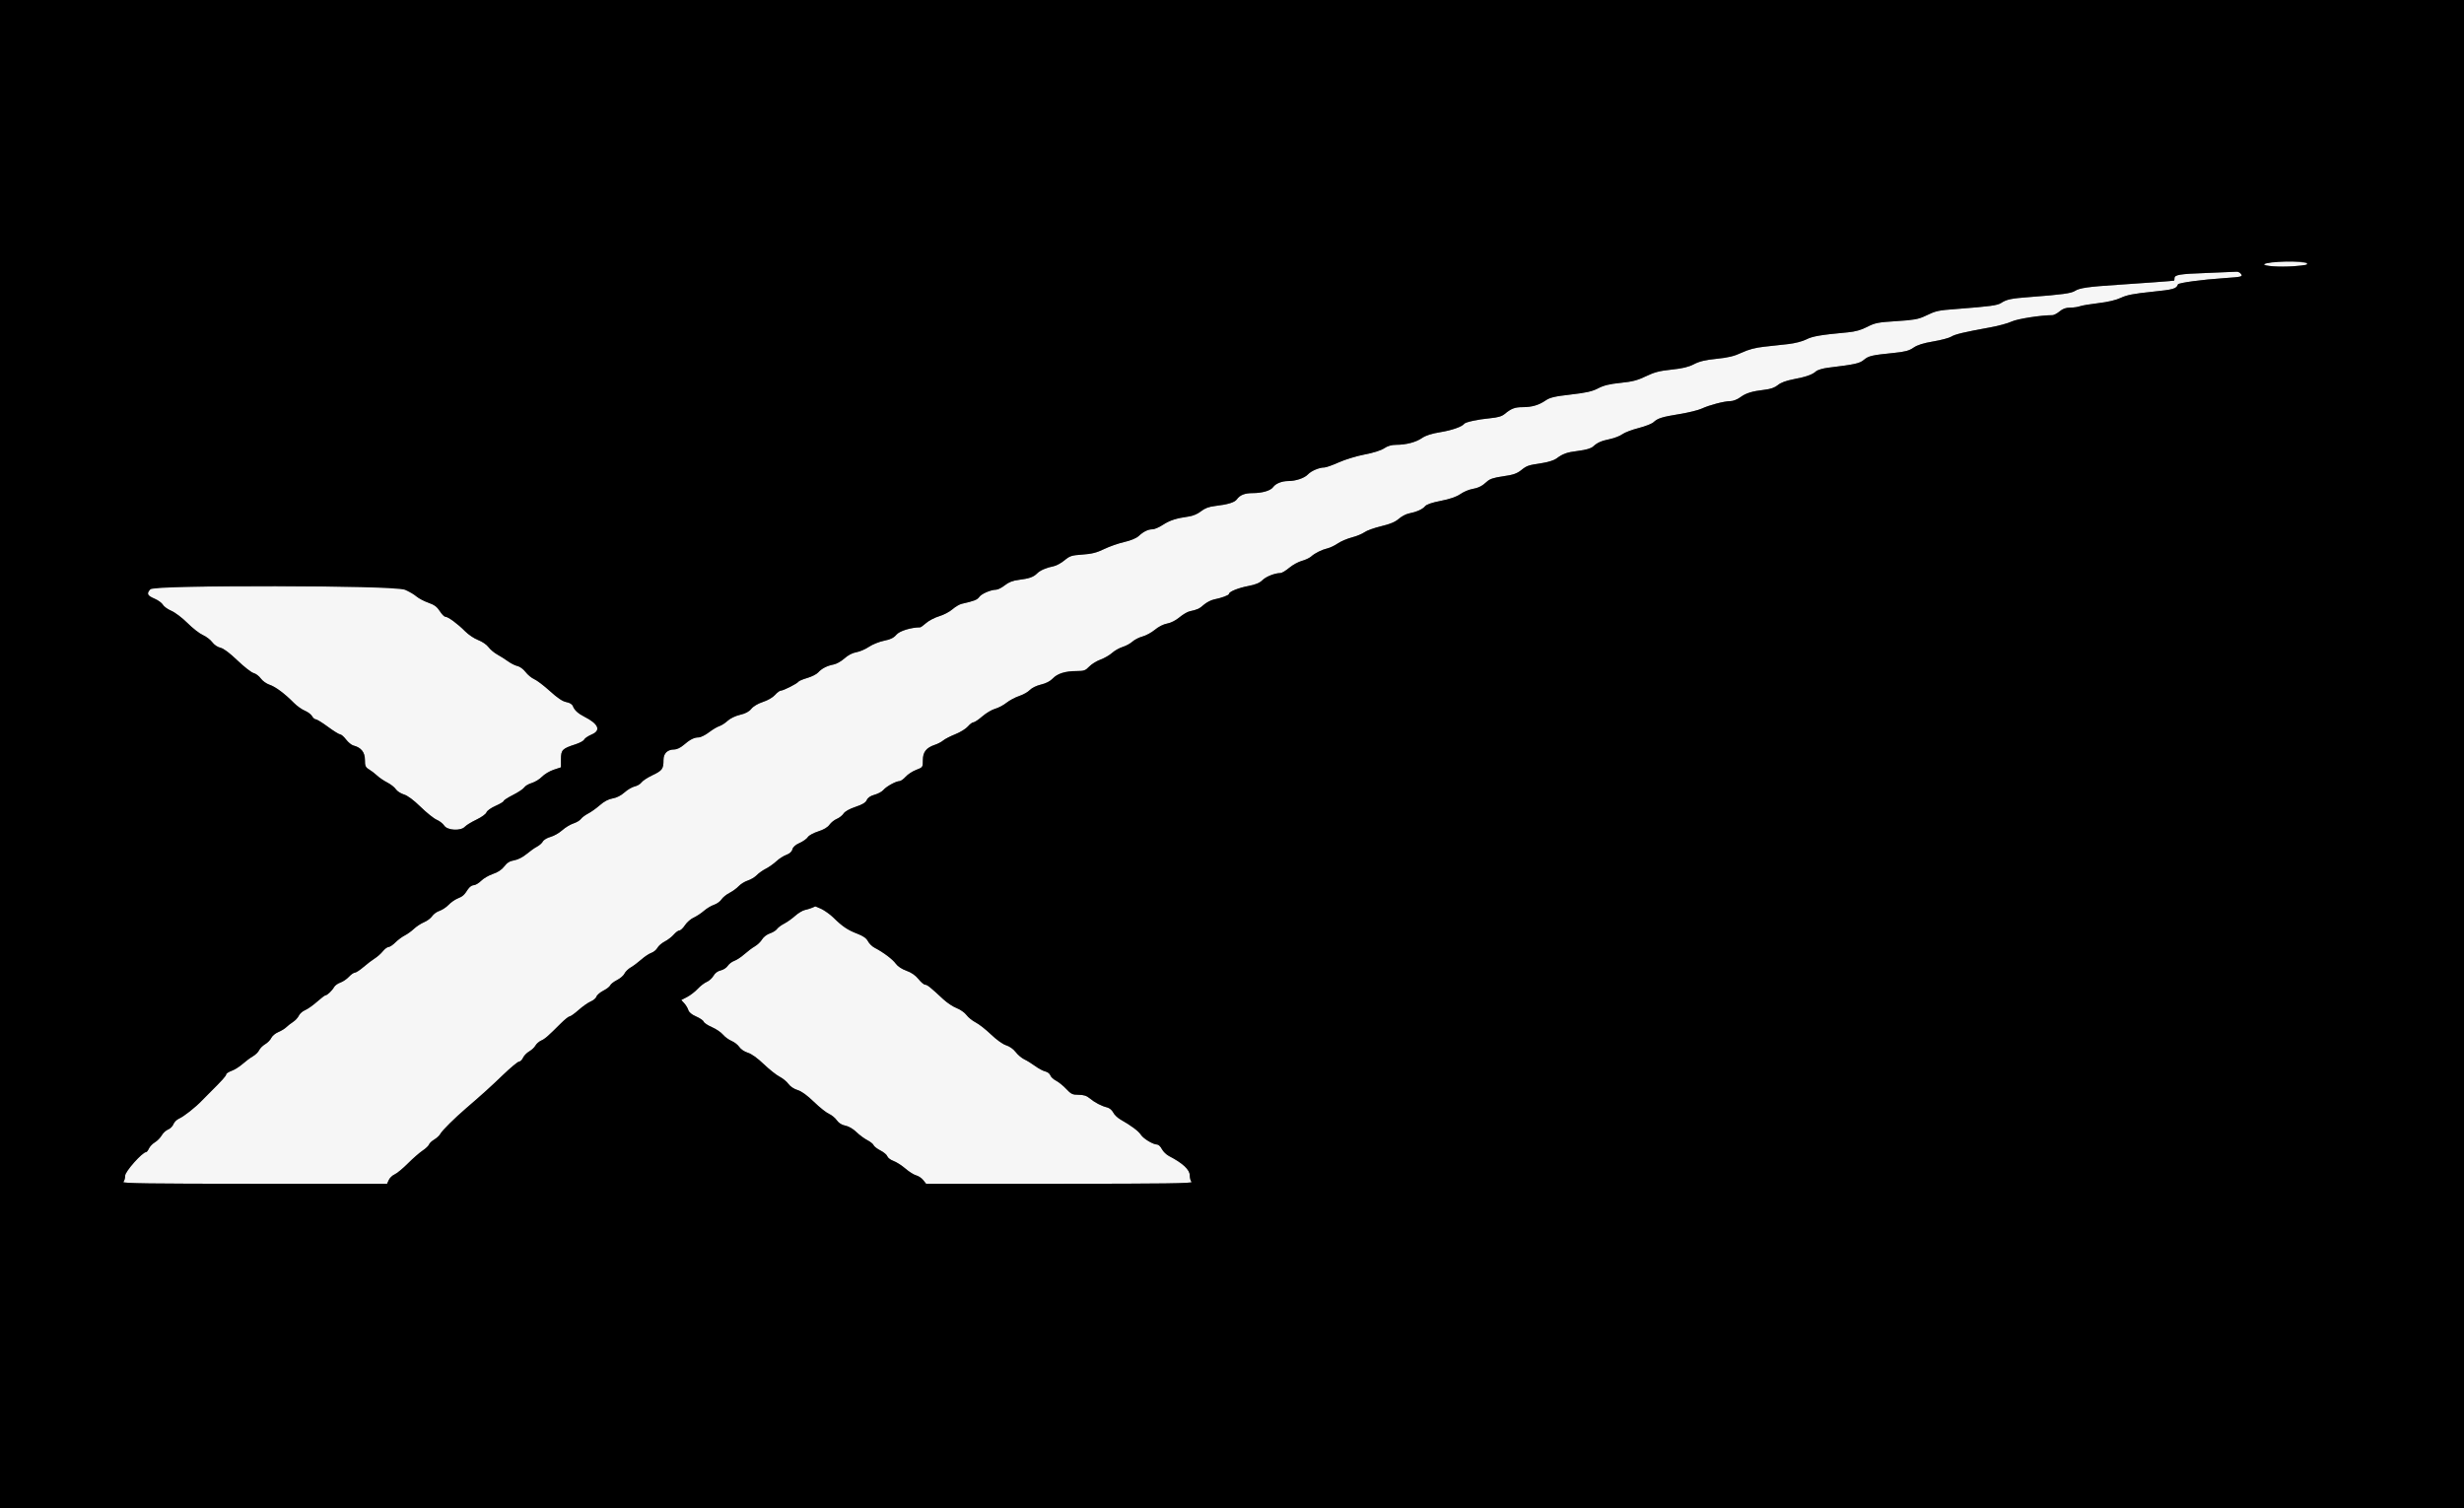 <svg id="svg" version="1.1" xmlns="http://www.w3.org/2000/svg" xmlns:xlink="http://www.w3.org/1999/xlink" width="400" height="244.776" viewBox="0, 0, 400,244.776"><rect x="0" y="0" width="400" height="244.776" fill="#808080" stroke="none"/><g id="svgg"><path id="path0" d="M368.860 42.560 C 367.214 42.813,367.193 43.018,368.794 43.218 C 370.091 43.380,374.282 43.180,374.518 42.945 C 374.927 42.535,370.834 42.257,368.860 42.560 M358.262 44.310 C 353.746 44.473,352.999 44.598,352.999 45.191 C 352.999 45.379,352.971 45.544,352.938 45.558 C 352.833 45.600,347.670 45.982,343.819 46.231 C 339.036 46.541,337.584 46.747,336.857 47.220 C 336.244 47.618,334.731 47.825,329.621 48.210 C 326.451 48.449,325.784 48.586,324.858 49.183 C 324.242 49.581,323.080 49.739,317.748 50.148 C 314.477 50.399,314.370 50.423,312.455 51.330 C 311.424 51.818,310.608 51.961,307.863 52.131 C 304.868 52.318,304.381 52.413,303.119 53.063 C 302.149 53.563,301.183 53.836,300.000 53.946 C 295.522 54.363,294.248 54.580,293.235 55.098 C 292.625 55.410,291.378 55.733,290.330 55.851 C 289.321 55.964,287.558 56.158,286.414 56.282 C 284.963 56.439,283.851 56.732,282.742 57.251 C 281.530 57.818,280.561 58.055,278.676 58.245 C 276.849 58.429,275.885 58.659,274.992 59.122 C 274.110 59.580,273.124 59.817,271.347 60.001 C 269.411 60.202,268.559 60.423,267.197 61.081 C 265.833 61.740,264.991 61.959,263.073 62.153 C 261.287 62.334,260.345 62.563,259.437 63.038 C 258.480 63.538,257.506 63.759,254.993 64.047 C 252.354 64.349,251.617 64.523,250.897 65.016 C 249.791 65.773,248.677 66.095,247.170 66.095 C 245.921 66.095,245.324 66.322,244.273 67.196 C 243.799 67.590,243.150 67.778,241.853 67.899 C 239.944 68.076,237.897 68.517,237.699 68.794 C 237.360 69.267,235.698 69.851,233.829 70.154 C 232.425 70.381,231.456 70.689,230.865 71.096 C 229.864 71.786,228.297 72.201,226.656 72.209 C 225.892 72.213,225.259 72.397,224.698 72.776 C 224.191 73.118,222.963 73.507,221.542 73.776 C 220.263 74.018,218.377 74.592,217.350 75.051 C 216.323 75.511,215.265 75.887,215.000 75.887 C 214.172 75.887,212.875 76.433,212.331 77.009 C 211.762 77.613,210.358 78.087,209.135 78.089 C 208.096 78.091,207.081 78.497,206.679 79.072 C 206.275 79.648,204.917 80.046,203.350 80.048 C 202.074 80.049,201.282 80.362,200.787 81.060 C 200.433 81.558,199.331 81.894,197.244 82.142 C 196.234 82.262,195.587 82.506,194.961 83.003 C 194.419 83.433,193.654 83.756,192.944 83.853 C 190.960 84.126,189.874 84.478,188.759 85.212 C 188.163 85.604,187.412 85.924,187.090 85.924 C 186.376 85.924,185.635 86.288,184.823 87.038 C 184.455 87.378,183.526 87.759,182.497 87.992 C 181.554 88.206,180.087 88.720,179.235 89.135 C 178.045 89.715,177.233 89.921,175.726 90.024 C 173.968 90.145,173.667 90.241,172.807 90.959 C 172.280 91.400,171.490 91.831,171.053 91.917 C 169.851 92.155,168.860 92.584,168.361 93.084 C 167.766 93.679,167.082 93.920,165.404 94.130 C 164.413 94.254,163.754 94.508,163.122 95.010 C 162.634 95.398,162.001 95.721,161.717 95.727 C 160.823 95.745,159.331 96.388,158.964 96.912 C 158.644 97.369,158.134 97.568,156.124 98.021 C 155.757 98.103,155.078 98.503,154.615 98.909 C 154.153 99.315,153.188 99.821,152.470 100.034 C 151.752 100.247,150.803 100.740,150.360 101.129 C 149.917 101.518,149.476 101.837,149.379 101.838 C 147.871 101.854,146.029 102.425,145.515 103.036 C 145.085 103.547,144.562 103.802,143.519 104.011 C 142.741 104.166,141.634 104.613,141.058 105.003 C 140.483 105.393,139.561 105.788,139.010 105.881 C 138.381 105.987,137.668 106.359,137.090 106.880 C 136.585 107.337,135.799 107.782,135.344 107.868 C 134.266 108.074,133.405 108.514,132.820 109.161 C 132.561 109.447,131.765 109.851,131.051 110.058 C 130.336 110.266,129.687 110.541,129.608 110.669 C 129.419 110.974,127.160 112.118,126.746 112.118 C 126.569 112.118,126.150 112.431,125.814 112.814 C 125.460 113.217,124.639 113.693,123.862 113.946 C 123.054 114.209,122.303 114.651,121.972 115.061 C 121.595 115.527,121.020 115.834,120.136 116.039 C 119.385 116.213,118.544 116.620,118.115 117.016 C 117.711 117.389,117.105 117.777,116.769 117.879 C 116.432 117.981,115.673 118.434,115.081 118.885 C 114.489 119.337,113.739 119.706,113.413 119.706 C 112.681 119.706,111.991 120.059,110.946 120.966 C 110.482 121.369,109.858 121.665,109.471 121.665 C 108.356 121.665,107.711 122.290,107.711 123.372 C 107.711 124.814,107.511 125.091,105.934 125.837 C 105.132 126.216,104.323 126.746,104.135 127.014 C 103.947 127.282,103.451 127.576,103.032 127.668 C 102.613 127.760,101.870 128.196,101.380 128.637 C 100.819 129.141,100.109 129.502,99.462 129.610 C 98.784 129.723,98.075 130.097,97.381 130.706 C 96.802 131.214,95.942 131.827,95.471 132.069 C 95.000 132.311,94.476 132.704,94.308 132.943 C 94.139 133.182,93.588 133.512,93.084 133.675 C 92.579 133.839,91.760 134.338,91.262 134.783 C 90.765 135.228,89.913 135.712,89.369 135.858 C 88.825 136.005,88.265 136.340,88.124 136.603 C 87.983 136.866,87.559 137.241,87.182 137.437 C 86.805 137.632,86.038 138.174,85.479 138.641 C 84.872 139.148,84.064 139.558,83.475 139.658 C 82.752 139.780,82.320 140.044,81.862 140.645 C 81.449 141.187,80.824 141.603,80.029 141.867 C 79.365 142.088,78.501 142.589,78.108 142.982 C 77.715 143.375,77.168 143.696,76.891 143.696 C 76.610 143.696,76.198 143.994,75.957 144.370 C 75.350 145.319,75.132 145.512,74.264 145.867 C 73.842 146.039,73.190 146.500,72.816 146.891 C 72.441 147.282,71.776 147.720,71.338 147.865 C 70.900 148.009,70.366 148.397,70.150 148.726 C 69.934 149.055,69.347 149.496,68.845 149.705 C 68.342 149.915,67.601 150.399,67.197 150.781 C 66.793 151.163,66.116 151.650,65.693 151.863 C 65.270 152.076,64.590 152.584,64.182 152.992 C 63.774 153.399,63.275 153.733,63.072 153.733 C 62.870 153.733,62.448 154.049,62.135 154.435 C 61.823 154.821,61.236 155.341,60.832 155.589 C 60.428 155.838,59.614 156.458,59.023 156.968 C 58.432 157.478,57.793 157.895,57.604 157.895 C 57.414 157.895,56.980 158.198,56.639 158.568 C 56.297 158.938,55.676 159.359,55.259 159.502 C 54.842 159.646,54.383 159.975,54.239 160.233 C 53.925 160.799,53.123 161.567,52.847 161.567 C 52.738 161.567,52.115 162.040,51.463 162.619 C 50.811 163.198,49.941 163.811,49.528 163.982 C 49.116 164.153,48.659 164.555,48.513 164.875 C 48.367 165.195,47.941 165.656,47.567 165.899 C 47.193 166.142,46.695 166.531,46.460 166.763 C 46.225 166.996,45.645 167.348,45.171 167.546 C 44.697 167.744,44.190 168.169,44.043 168.490 C 43.897 168.812,43.449 169.268,43.048 169.505 C 42.647 169.742,42.206 170.183,42.069 170.485 C 41.931 170.786,41.470 171.234,41.044 171.481 C 40.618 171.727,39.869 172.284,39.379 172.719 C 38.890 173.154,38.091 173.654,37.605 173.830 C 37.118 174.006,36.720 174.265,36.721 174.407 C 36.722 174.645,36.024 175.420,33.991 177.436 C 33.540 177.883,33.005 178.423,32.803 178.636 C 31.750 179.744,29.840 181.251,29.065 181.586 C 28.692 181.747,28.281 182.158,28.151 182.498 C 28.022 182.839,27.634 183.225,27.289 183.356 C 26.945 183.487,26.478 183.916,26.252 184.310 C 26.026 184.703,25.528 185.210,25.145 185.437 C 24.762 185.663,24.327 186.113,24.180 186.437 C 24.032 186.761,23.827 187.026,23.724 187.026 C 23.117 187.026,20.318 190.168,20.318 190.849 C 20.318 191.251,20.186 191.711,20.024 191.873 C 19.796 192.101,24.520 192.166,41.283 192.166 L 62.835 192.166 63.115 191.551 C 63.269 191.212,63.700 190.801,64.072 190.638 C 64.445 190.474,65.410 189.677,66.218 188.866 C 67.026 188.056,68.100 187.118,68.605 186.781 C 69.110 186.444,69.578 186.000,69.645 185.793 C 69.712 185.587,70.097 185.223,70.500 184.985 C 70.903 184.747,71.360 184.314,71.516 184.022 C 71.788 183.514,73.833 181.488,75.643 179.932 C 78.304 177.645,79.663 176.417,81.668 174.486 C 82.896 173.305,84.062 172.338,84.261 172.338 C 84.459 172.338,84.749 172.057,84.906 171.714 C 85.062 171.372,85.516 170.904,85.915 170.675 C 86.314 170.446,86.767 170.022,86.921 169.734 C 87.076 169.446,87.493 169.078,87.848 168.918 C 88.489 168.628,88.931 168.243,91.075 166.103 C 91.686 165.493,92.316 164.994,92.474 164.994 C 92.633 164.994,93.295 164.520,93.947 163.942 C 94.599 163.363,95.480 162.745,95.905 162.569 C 96.331 162.393,96.746 162.038,96.827 161.781 C 96.909 161.524,97.414 161.090,97.949 160.817 C 98.484 160.544,98.986 160.156,99.063 159.954 C 99.140 159.752,99.635 159.367,100.162 159.098 C 100.690 158.829,101.236 158.356,101.377 158.048 C 101.518 157.739,101.982 157.285,102.408 157.038 C 102.834 156.792,103.606 156.214,104.124 155.753 C 104.643 155.292,105.370 154.809,105.742 154.680 C 106.113 154.550,106.556 154.184,106.726 153.867 C 106.896 153.549,107.431 153.086,107.914 152.838 C 108.398 152.590,109.055 152.084,109.376 151.714 C 109.696 151.343,110.112 151.040,110.301 151.040 C 110.490 151.040,110.893 150.660,111.197 150.194 C 111.501 149.729,112.136 149.173,112.607 148.960 C 113.078 148.747,113.830 148.252,114.278 147.861 C 114.726 147.470,115.460 147.028,115.910 146.879 C 116.360 146.731,116.904 146.341,117.119 146.013 C 117.334 145.685,117.922 145.205,118.425 144.947 C 118.928 144.690,119.603 144.196,119.926 143.850 C 120.249 143.504,120.910 143.095,121.395 142.941 C 121.880 142.787,122.529 142.398,122.837 142.077 C 123.146 141.756,123.814 141.281,124.322 141.022 C 124.830 140.762,125.603 140.216,126.040 139.808 C 126.477 139.400,127.206 138.932,127.661 138.768 C 128.194 138.575,128.540 138.260,128.635 137.882 C 128.732 137.497,129.135 137.139,129.813 136.837 C 130.380 136.584,130.979 136.158,131.143 135.890 C 131.308 135.622,132.060 135.208,132.815 134.970 C 133.702 134.690,134.353 134.307,134.652 133.886 C 134.907 133.528,135.444 133.099,135.845 132.933 C 136.245 132.767,136.740 132.377,136.943 132.067 C 137.172 131.717,137.908 131.305,138.878 130.982 C 140.006 130.606,140.518 130.296,140.712 129.870 C 140.891 129.477,141.319 129.187,141.986 129.008 C 142.538 128.859,143.176 128.514,143.404 128.241 C 143.879 127.673,145.454 126.805,146.010 126.805 C 146.217 126.805,146.669 126.487,147.016 126.098 C 147.362 125.709,148.134 125.204,148.731 124.976 C 149.804 124.566,149.816 124.549,149.816 123.401 C 149.816 122.073,150.364 121.378,151.785 120.901 C 152.251 120.745,152.852 120.429,153.121 120.198 C 153.390 119.967,154.272 119.514,155.080 119.191 C 155.887 118.869,156.806 118.302,157.121 117.931 C 157.436 117.561,157.842 117.258,158.024 117.258 C 158.206 117.258,158.860 116.821,159.477 116.287 C 160.094 115.753,161.022 115.202,161.540 115.062 C 162.057 114.923,162.887 114.485,163.385 114.090 C 163.883 113.694,164.818 113.195,165.464 112.981 C 166.109 112.767,166.885 112.328,167.187 112.005 C 167.502 111.671,168.277 111.294,168.997 111.126 C 169.798 110.940,170.491 110.583,170.898 110.149 C 171.658 109.338,172.940 108.938,174.787 108.936 C 175.957 108.935,176.222 108.841,176.809 108.220 C 177.180 107.827,178.006 107.313,178.644 107.079 C 179.282 106.844,180.135 106.353,180.539 105.987 C 180.942 105.621,181.714 105.185,182.252 105.018 C 182.791 104.851,183.507 104.462,183.843 104.153 C 184.180 103.845,184.916 103.470,185.478 103.321 C 186.041 103.172,186.948 102.677,187.495 102.221 C 188.080 101.731,188.893 101.322,189.474 101.224 C 190.057 101.125,190.868 100.716,191.460 100.221 C 192.011 99.761,192.753 99.320,193.110 99.241 C 194.428 98.949,194.663 98.841,195.426 98.174 C 195.855 97.799,196.591 97.414,197.062 97.318 C 198.333 97.061,199.510 96.623,199.510 96.408 C 199.510 96.052,201.014 95.440,202.662 95.126 C 203.827 94.904,204.493 94.628,204.938 94.183 C 205.529 93.592,206.958 93.028,207.872 93.025 C 208.094 93.024,208.736 92.640,209.297 92.171 C 209.858 91.703,210.777 91.197,211.339 91.048 C 211.902 90.898,212.583 90.579,212.852 90.337 C 213.470 89.783,214.595 89.226,215.545 89.003 C 215.949 88.908,216.682 88.555,217.174 88.217 C 217.666 87.880,218.699 87.439,219.469 87.238 C 220.240 87.036,221.162 86.656,221.518 86.393 C 221.874 86.130,223.087 85.694,224.213 85.425 C 225.659 85.080,226.498 84.729,227.066 84.230 C 227.508 83.841,228.237 83.451,228.684 83.362 C 229.959 83.110,230.934 82.676,231.337 82.184 C 231.581 81.885,232.456 81.585,233.907 81.302 C 235.361 81.018,236.428 80.651,237.050 80.222 C 237.569 79.865,238.395 79.500,238.886 79.411 C 240.005 79.209,240.590 78.922,241.383 78.184 C 241.857 77.743,242.497 77.534,244.032 77.316 C 245.627 77.091,246.244 76.882,246.937 76.331 C 247.888 75.575,248.040 75.524,250.423 75.160 C 251.296 75.026,252.287 74.713,252.626 74.463 C 253.759 73.629,254.319 73.431,256.220 73.190 C 257.460 73.033,258.281 72.793,258.613 72.491 C 259.335 71.835,259.922 71.577,261.392 71.266 C 262.104 71.116,262.993 70.766,263.368 70.489 C 263.743 70.211,264.923 69.762,265.991 69.490 C 267.058 69.218,268.152 68.791,268.421 68.541 C 269.119 67.893,269.802 67.680,272.705 67.207 C 274.119 66.976,275.716 66.582,276.255 66.330 C 277.496 65.749,279.923 65.116,280.910 65.116 C 281.335 65.116,282.034 64.846,282.504 64.499 C 283.438 63.810,284.389 63.516,286.492 63.266 C 287.463 63.151,288.141 62.909,288.619 62.507 C 289.075 62.123,289.950 61.796,291.118 61.572 C 293.228 61.169,294.202 60.826,294.811 60.276 C 295.054 60.056,295.935 59.793,296.770 59.692 C 301.138 59.164,301.884 58.999,302.583 58.411 C 303.341 57.773,303.895 57.646,307.436 57.291 C 309.257 57.109,309.918 56.932,310.630 56.439 C 311.260 56.003,312.221 55.699,313.843 55.426 C 315.115 55.211,316.427 54.863,316.757 54.653 C 317.364 54.265,318.911 53.897,323.133 53.136 C 324.412 52.905,325.955 52.484,326.561 52.200 C 327.503 51.758,331.302 51.163,333.177 51.163 C 333.422 51.163,333.949 50.887,334.349 50.551 C 334.863 50.119,335.368 49.939,336.066 49.939 C 336.610 49.939,337.320 49.838,337.643 49.715 C 337.967 49.592,339.323 49.364,340.658 49.207 C 342.215 49.025,343.523 48.714,344.308 48.340 C 345.251 47.891,346.403 47.668,349.318 47.370 C 352.865 47.006,353.308 46.881,353.558 46.168 C 353.651 45.905,357.489 45.385,361.077 45.149 C 362.491 45.056,363.735 44.929,363.843 44.867 C 364.152 44.689,363.508 44.059,363.067 44.108 C 362.848 44.132,360.685 44.223,358.262 44.310 M24.395 95.674 C 23.765 96.370,23.903 96.675,25.075 97.177 C 25.671 97.433,26.285 97.877,26.438 98.164 C 26.592 98.451,27.214 98.899,27.821 99.159 C 28.428 99.419,29.604 100.311,30.434 101.141 C 31.264 101.972,32.387 102.847,32.929 103.087 C 33.472 103.327,34.157 103.850,34.452 104.249 C 34.763 104.670,35.323 105.049,35.782 105.150 C 36.297 105.263,37.264 105.984,38.544 107.210 C 39.628 108.248,40.810 109.171,41.171 109.261 C 41.532 109.352,42.057 109.748,42.338 110.142 C 42.618 110.536,43.259 110.993,43.762 111.159 C 44.717 111.473,46.227 112.599,47.715 114.109 C 48.198 114.599,48.997 115.168,49.491 115.374 C 49.985 115.580,50.512 115.978,50.662 116.258 C 50.812 116.539,51.082 116.769,51.260 116.769 C 51.439 116.769,52.332 117.319,53.244 117.993 C 54.156 118.666,55.046 119.217,55.223 119.217 C 55.400 119.217,55.830 119.591,56.180 120.050 C 56.529 120.508,57.068 120.946,57.376 121.024 C 58.618 121.335,59.241 122.110,59.241 123.343 C 59.241 124.340,59.333 124.552,59.914 124.903 C 60.285 125.126,60.874 125.580,61.225 125.912 C 61.576 126.243,62.318 126.746,62.874 127.030 C 63.430 127.314,64.054 127.803,64.259 128.117 C 64.465 128.431,65.054 128.814,65.567 128.968 C 66.170 129.149,67.133 129.864,68.288 130.990 C 69.271 131.948,70.445 132.886,70.896 133.075 C 71.347 133.263,71.896 133.692,72.116 134.028 C 72.632 134.815,74.818 134.925,75.477 134.197 C 75.697 133.953,76.540 133.438,77.349 133.051 C 78.167 132.660,78.886 132.140,78.969 131.878 C 79.053 131.614,79.698 131.152,80.440 130.823 C 81.168 130.502,81.763 130.144,81.763 130.027 C 81.763 129.911,82.455 129.465,83.301 129.035 C 84.147 128.606,84.961 128.060,85.110 127.822 C 85.258 127.584,85.810 127.260,86.335 127.103 C 86.861 126.945,87.607 126.486,87.993 126.083 C 88.380 125.680,89.229 125.173,89.880 124.956 L 91.065 124.563 91.065 123.242 C 91.065 121.733,91.276 121.518,93.430 120.823 C 94.125 120.599,94.756 120.253,94.833 120.054 C 94.909 119.856,95.469 119.480,96.078 119.219 C 97.597 118.568,97.152 117.507,94.878 116.356 C 93.867 115.845,93.253 115.285,93.013 114.657 C 92.882 114.316,92.511 114.080,91.934 113.972 C 91.327 113.858,90.506 113.309,89.285 112.199 C 88.312 111.315,87.164 110.440,86.734 110.256 C 86.305 110.071,85.668 109.546,85.320 109.090 C 84.972 108.633,84.387 108.199,84.020 108.125 C 83.654 108.052,82.968 107.712,82.497 107.371 C 82.026 107.031,81.230 106.526,80.728 106.250 C 80.226 105.974,79.579 105.429,79.291 105.038 C 79.000 104.645,78.259 104.139,77.632 103.906 C 77.009 103.675,76.050 103.031,75.502 102.477 C 74.303 101.266,72.749 100.122,72.301 100.122 C 72.123 100.122,71.714 99.709,71.394 99.204 C 70.957 98.516,70.500 98.178,69.567 97.852 C 68.882 97.613,68.014 97.161,67.637 96.847 C 65.596 95.144,66.758 95.226,44.682 95.226 C 25.732 95.226,24.782 95.247,24.395 95.674 M131.824 147.368 C 131.554 147.483,131.028 147.644,130.655 147.724 C 130.281 147.805,129.565 148.238,129.064 148.688 C 128.562 149.137,127.766 149.702,127.295 149.942 C 126.824 150.182,126.300 150.574,126.131 150.813 C 125.963 151.052,125.441 151.374,124.972 151.529 C 124.494 151.687,123.942 152.111,123.715 152.494 C 123.493 152.870,122.969 153.375,122.549 153.618 C 122.130 153.860,121.363 154.435,120.845 154.896 C 120.327 155.357,119.590 155.843,119.209 155.976 C 118.827 156.109,118.346 156.475,118.140 156.790 C 117.933 157.105,117.419 157.439,116.996 157.531 C 116.513 157.637,116.078 157.962,115.825 158.404 C 115.603 158.792,115.113 159.237,114.736 159.394 C 114.358 159.550,113.697 160.057,113.267 160.520 C 112.837 160.982,112.060 161.580,111.541 161.849 L 110.597 162.337 111.084 162.870 C 111.352 163.163,111.649 163.659,111.744 163.972 C 111.855 164.334,112.311 164.710,113.002 165.006 C 113.598 165.261,114.152 165.641,114.232 165.850 C 114.312 166.058,114.918 166.461,115.579 166.745 C 116.239 167.030,117.040 167.571,117.358 167.949 C 117.675 168.326,118.311 168.792,118.771 168.984 C 119.230 169.176,119.793 169.619,120.022 169.969 C 120.258 170.328,120.853 170.728,121.392 170.890 C 121.988 171.068,122.956 171.760,123.979 172.739 C 124.878 173.599,126.038 174.519,126.556 174.784 C 127.075 175.048,127.722 175.578,127.995 175.961 C 128.285 176.369,128.899 176.781,129.473 176.952 C 130.116 177.145,131.029 177.804,132.118 178.861 C 133.033 179.748,134.131 180.624,134.557 180.807 C 134.984 180.990,135.561 181.460,135.839 181.852 C 136.172 182.319,136.652 182.621,137.235 182.730 C 137.764 182.830,138.485 183.248,139.013 183.762 C 139.502 184.238,140.302 184.832,140.790 185.082 C 141.278 185.332,141.741 185.701,141.818 185.903 C 141.896 186.104,142.397 186.493,142.932 186.766 C 143.468 187.039,143.969 187.462,144.047 187.707 C 144.125 187.952,144.576 188.292,145.050 188.464 C 145.524 188.635,146.394 189.193,146.985 189.704 C 147.575 190.215,148.360 190.709,148.730 190.802 C 149.099 190.895,149.612 191.239,149.871 191.568 L 150.342 192.166 172.037 192.166 C 188.912 192.166,193.668 192.101,193.439 191.873 C 193.278 191.711,193.146 191.235,193.146 190.814 C 193.146 189.884,192.011 188.823,189.784 187.671 C 189.349 187.446,188.822 186.934,188.615 186.532 C 188.407 186.130,188.070 185.802,187.866 185.802 C 187.208 185.802,185.643 184.868,185.221 184.224 C 184.815 183.604,183.644 182.726,181.918 181.748 C 181.428 181.471,180.885 180.948,180.710 180.587 C 180.528 180.212,180.107 179.861,179.730 179.771 C 178.817 179.552,177.730 178.986,176.909 178.301 C 176.403 177.879,175.915 177.723,175.097 177.723 C 174.111 177.723,173.870 177.609,173.096 176.778 C 172.612 176.257,171.865 175.653,171.437 175.434 C 171.009 175.215,170.591 174.822,170.508 174.561 C 170.425 174.299,170.059 174.017,169.695 173.934 C 169.331 173.851,168.592 173.458,168.054 173.061 C 167.515 172.664,166.723 172.175,166.294 171.974 C 165.864 171.773,165.231 171.240,164.887 170.788 C 164.519 170.306,163.882 169.852,163.342 169.688 C 162.801 169.523,161.796 168.806,160.894 167.941 C 160.053 167.134,158.927 166.250,158.391 165.976 C 157.855 165.703,157.180 165.160,156.892 164.769 C 156.603 164.378,155.889 163.876,155.306 163.653 C 154.722 163.431,153.750 162.787,153.144 162.224 C 151.018 160.245,150.528 159.853,150.185 159.853 C 149.995 159.853,149.507 159.440,149.101 158.934 C 148.614 158.329,147.946 157.867,147.144 157.582 C 146.396 157.316,145.728 156.872,145.414 156.432 C 144.912 155.727,143.384 154.580,141.974 153.851 C 141.580 153.647,141.096 153.169,140.899 152.789 C 140.648 152.303,140.131 151.941,139.159 151.569 C 137.610 150.976,136.747 150.394,135.292 148.960 C 134.531 148.211,132.602 147.018,132.348 147.140 C 132.329 147.149,132.093 147.252,131.824 147.368 " stroke="none" fill="#f6f6f6" fill-rule="evenodd"></path><path id="path1" d="M0.000 122.399 L 0.000 244.798 200.000 244.798 L 400.000 244.798 400.000 122.399 L 400.000 0.000 200.000 0.000 L 0.000 0.000 0.000 122.399 M374.486 42.703 C 374.750 42.967,374.395 43.051,372.300 43.221 C 370.206 43.391,367.259 43.186,367.554 42.891 C 368.004 42.441,374.060 42.277,374.486 42.703 M363.752 44.409 C 364.160 44.901,363.948 44.960,361.077 45.149 C 357.489 45.385,353.651 45.905,353.558 46.168 C 353.308 46.881,352.865 47.006,349.318 47.370 C 346.403 47.668,345.251 47.891,344.308 48.340 C 343.523 48.714,342.215 49.025,340.658 49.207 C 339.323 49.364,337.967 49.592,337.643 49.715 C 337.320 49.838,336.610 49.939,336.066 49.939 C 335.368 49.939,334.863 50.119,334.349 50.551 C 333.949 50.887,333.422 51.163,333.177 51.163 C 331.302 51.163,327.503 51.758,326.561 52.200 C 325.955 52.484,324.412 52.905,323.133 53.136 C 318.911 53.897,317.364 54.265,316.757 54.653 C 316.427 54.863,315.115 55.211,313.843 55.426 C 312.221 55.699,311.260 56.003,310.630 56.439 C 309.918 56.932,309.257 57.109,307.436 57.291 C 303.895 57.646,303.341 57.773,302.583 58.411 C 301.884 58.999,301.138 59.164,296.770 59.692 C 295.935 59.793,295.054 60.056,294.811 60.276 C 294.202 60.826,293.228 61.169,291.118 61.572 C 289.950 61.796,289.075 62.123,288.619 62.507 C 288.141 62.909,287.463 63.151,286.492 63.266 C 284.389 63.516,283.438 63.810,282.504 64.499 C 282.034 64.846,281.335 65.116,280.910 65.116 C 279.923 65.116,277.496 65.749,276.255 66.330 C 275.716 66.582,274.119 66.976,272.705 67.207 C 269.802 67.680,269.119 67.893,268.421 68.541 C 268.152 68.791,267.058 69.218,265.991 69.490 C 264.923 69.762,263.743 70.211,263.368 70.489 C 262.993 70.766,262.104 71.116,261.392 71.266 C 259.922 71.577,259.335 71.835,258.613 72.491 C 258.281 72.793,257.460 73.033,256.220 73.190 C 254.319 73.431,253.759 73.629,252.626 74.463 C 252.287 74.713,251.296 75.026,250.423 75.160 C 248.040 75.524,247.888 75.575,246.937 76.331 C 246.244 76.882,245.627 77.091,244.032 77.316 C 242.497 77.534,241.857 77.743,241.383 78.184 C 240.590 78.922,240.005 79.209,238.886 79.411 C 238.395 79.500,237.569 79.865,237.050 80.222 C 236.428 80.651,235.361 81.018,233.907 81.302 C 232.456 81.585,231.581 81.885,231.337 82.184 C 230.934 82.676,229.959 83.110,228.684 83.362 C 228.237 83.451,227.508 83.841,227.066 84.230 C 226.498 84.729,225.659 85.080,224.213 85.425 C 223.087 85.694,221.874 86.130,221.518 86.393 C 221.162 86.656,220.240 87.036,219.469 87.238 C 218.699 87.439,217.666 87.880,217.174 88.217 C 216.682 88.555,215.949 88.908,215.545 89.003 C 214.595 89.226,213.470 89.783,212.852 90.337 C 212.583 90.579,211.902 90.898,211.339 91.048 C 210.777 91.197,209.858 91.703,209.297 92.171 C 208.736 92.640,208.094 93.024,207.872 93.025 C 206.958 93.028,205.529 93.592,204.938 94.183 C 204.493 94.628,203.827 94.904,202.662 95.126 C 201.014 95.440,199.510 96.052,199.510 96.408 C 199.510 96.623,198.333 97.061,197.062 97.318 C 196.591 97.414,195.855 97.799,195.426 98.174 C 194.663 98.841,194.428 98.949,193.110 99.241 C 192.753 99.320,192.011 99.761,191.460 100.221 C 190.868 100.716,190.057 101.125,189.474 101.224 C 188.893 101.322,188.080 101.731,187.495 102.221 C 186.948 102.677,186.041 103.172,185.478 103.321 C 184.916 103.470,184.180 103.845,183.843 104.153 C 183.507 104.462,182.791 104.851,182.252 105.018 C 181.714 105.185,180.942 105.621,180.539 105.987 C 180.135 106.353,179.282 106.844,178.644 107.079 C 178.006 107.313,177.180 107.827,176.809 108.220 C 176.222 108.841,175.957 108.935,174.787 108.936 C 172.940 108.938,171.658 109.338,170.898 110.149 C 170.491 110.583,169.798 110.940,168.997 111.126 C 168.277 111.294,167.502 111.671,167.187 112.005 C 166.885 112.328,166.109 112.767,165.464 112.981 C 164.818 113.195,163.883 113.694,163.385 114.090 C 162.887 114.485,162.057 114.923,161.540 115.062 C 161.022 115.202,160.094 115.753,159.477 116.287 C 158.860 116.821,158.206 117.258,158.024 117.258 C 157.842 117.258,157.436 117.561,157.121 117.931 C 156.806 118.302,155.887 118.869,155.080 119.191 C 154.272 119.514,153.390 119.967,153.121 120.198 C 152.852 120.429,152.251 120.745,151.785 120.901 C 150.364 121.378,149.816 122.073,149.816 123.401 C 149.816 124.549,149.804 124.566,148.731 124.976 C 148.134 125.204,147.362 125.709,147.016 126.098 C 146.669 126.487,146.217 126.805,146.010 126.805 C 145.454 126.805,143.879 127.673,143.404 128.241 C 143.176 128.514,142.538 128.859,141.986 129.008 C 141.319 129.187,140.891 129.477,140.712 129.870 C 140.518 130.296,140.006 130.606,138.878 130.982 C 137.908 131.305,137.172 131.717,136.943 132.067 C 136.740 132.377,136.245 132.767,135.845 132.933 C 135.444 133.099,134.907 133.528,134.652 133.886 C 134.353 134.307,133.702 134.690,132.815 134.970 C 132.060 135.208,131.308 135.622,131.143 135.890 C 130.979 136.158,130.380 136.584,129.813 136.837 C 129.135 137.139,128.732 137.497,128.635 137.882 C 128.540 138.260,128.194 138.575,127.661 138.768 C 127.206 138.932,126.477 139.400,126.040 139.808 C 125.603 140.216,124.830 140.762,124.322 141.022 C 123.814 141.281,123.146 141.756,122.837 142.077 C 122.529 142.398,121.880 142.787,121.395 142.941 C 120.910 143.095,120.249 143.504,119.926 143.850 C 119.603 144.196,118.928 144.690,118.425 144.947 C 117.922 145.205,117.334 145.685,117.119 146.013 C 116.904 146.341,116.360 146.731,115.910 146.879 C 115.460 147.028,114.726 147.470,114.278 147.861 C 113.830 148.252,113.078 148.747,112.607 148.960 C 112.136 149.173,111.501 149.729,111.197 150.194 C 110.893 150.660,110.490 151.040,110.301 151.040 C 110.112 151.040,109.696 151.343,109.376 151.714 C 109.055 152.084,108.398 152.590,107.914 152.838 C 107.431 153.086,106.896 153.549,106.726 153.867 C 106.556 154.184,106.113 154.550,105.742 154.680 C 105.370 154.809,104.643 155.292,104.124 155.753 C 103.606 156.214,102.834 156.792,102.408 157.038 C 101.982 157.285,101.518 157.739,101.377 158.048 C 101.236 158.356,100.690 158.829,100.162 159.098 C 99.635 159.367,99.140 159.752,99.063 159.954 C 98.986 160.156,98.484 160.544,97.949 160.817 C 97.414 161.090,96.909 161.524,96.827 161.781 C 96.746 162.038,96.331 162.393,95.905 162.569 C 95.480 162.745,94.599 163.363,93.947 163.942 C 93.295 164.520,92.633 164.994,92.474 164.994 C 92.316 164.994,91.686 165.493,91.075 166.103 C 88.931 168.243,88.489 168.628,87.848 168.918 C 87.493 169.078,87.076 169.446,86.921 169.734 C 86.767 170.022,86.314 170.446,85.915 170.675 C 85.516 170.904,85.062 171.372,84.906 171.714 C 84.749 172.057,84.459 172.338,84.261 172.338 C 84.062 172.338,82.896 173.305,81.668 174.486 C 79.663 176.417,78.304 177.645,75.643 179.932 C 73.833 181.488,71.788 183.514,71.516 184.022 C 71.360 184.314,70.903 184.747,70.500 184.985 C 70.097 185.223,69.712 185.587,69.645 185.793 C 69.578 186.000,69.110 186.444,68.605 186.781 C 68.100 187.118,67.026 188.056,66.218 188.866 C 65.410 189.677,64.445 190.474,64.072 190.638 C 63.700 190.801,63.269 191.212,63.115 191.551 L 62.835 192.166 41.283 192.166 C 24.520 192.166,19.796 192.101,20.024 191.873 C 20.186 191.711,20.318 191.251,20.318 190.849 C 20.318 190.168,23.117 187.026,23.724 187.026 C 23.827 187.026,24.032 186.761,24.180 186.437 C 24.327 186.113,24.762 185.663,25.145 185.437 C 25.528 185.210,26.026 184.703,26.252 184.310 C 26.478 183.916,26.945 183.487,27.289 183.356 C 27.634 183.225,28.022 182.839,28.151 182.498 C 28.281 182.158,28.692 181.747,29.065 181.586 C 29.840 181.251,31.750 179.744,32.803 178.636 C 33.005 178.423,33.540 177.883,33.991 177.436 C 36.024 175.420,36.722 174.645,36.721 174.407 C 36.720 174.265,37.118 174.006,37.605 173.830 C 38.091 173.654,38.890 173.154,39.379 172.719 C 39.869 172.284,40.618 171.727,41.044 171.481 C 41.470 171.234,41.931 170.786,42.069 170.485 C 42.206 170.183,42.647 169.742,43.048 169.505 C 43.449 169.268,43.897 168.812,44.043 168.490 C 44.190 168.169,44.697 167.744,45.171 167.546 C 45.645 167.348,46.225 166.996,46.460 166.763 C 46.695 166.531,47.193 166.142,47.567 165.899 C 47.941 165.656,48.367 165.195,48.513 164.875 C 48.659 164.555,49.116 164.153,49.528 163.982 C 49.941 163.811,50.811 163.198,51.463 162.619 C 52.115 162.040,52.738 161.567,52.847 161.567 C 53.123 161.567,53.925 160.799,54.239 160.233 C 54.383 159.975,54.842 159.646,55.259 159.502 C 55.676 159.359,56.297 158.938,56.639 158.568 C 56.980 158.198,57.414 157.895,57.604 157.895 C 57.793 157.895,58.432 157.478,59.023 156.968 C 59.614 156.458,60.428 155.838,60.832 155.589 C 61.236 155.341,61.823 154.821,62.135 154.435 C 62.448 154.049,62.870 153.733,63.072 153.733 C 63.275 153.733,63.774 153.399,64.182 152.992 C 64.590 152.584,65.270 152.076,65.693 151.863 C 66.116 151.650,66.793 151.163,67.197 150.781 C 67.601 150.399,68.342 149.915,68.845 149.705 C 69.347 149.496,69.934 149.055,70.150 148.726 C 70.366 148.397,70.900 148.009,71.338 147.865 C 71.776 147.720,72.441 147.282,72.816 146.891 C 73.190 146.500,73.842 146.039,74.264 145.867 C 75.132 145.512,75.350 145.319,75.957 144.370 C 76.198 143.994,76.610 143.696,76.891 143.696 C 77.168 143.696,77.715 143.375,78.108 142.982 C 78.501 142.589,79.365 142.088,80.029 141.867 C 80.824 141.603,81.449 141.187,81.862 140.645 C 82.320 140.044,82.752 139.780,83.475 139.658 C 84.064 139.558,84.872 139.148,85.479 138.641 C 86.038 138.174,86.805 137.632,87.182 137.437 C 87.559 137.241,87.983 136.866,88.124 136.603 C 88.265 136.340,88.825 136.005,89.369 135.858 C 89.913 135.712,90.765 135.228,91.262 134.783 C 91.760 134.338,92.579 133.839,93.084 133.675 C 93.588 133.512,94.139 133.182,94.308 132.943 C 94.476 132.704,95.000 132.311,95.471 132.069 C 95.942 131.827,96.802 131.214,97.381 130.706 C 98.075 130.097,98.784 129.723,99.462 129.610 C 100.109 129.502,100.819 129.141,101.380 128.637 C 101.870 128.196,102.613 127.760,103.032 127.668 C 103.451 127.576,103.947 127.282,104.135 127.014 C 104.323 126.746,105.132 126.216,105.934 125.837 C 107.511 125.091,107.711 124.814,107.711 123.372 C 107.711 122.290,108.356 121.665,109.471 121.665 C 109.858 121.665,110.482 121.369,110.946 120.966 C 111.991 120.059,112.681 119.706,113.413 119.706 C 113.739 119.706,114.489 119.337,115.081 118.885 C 115.673 118.434,116.432 117.981,116.769 117.879 C 117.105 117.777,117.711 117.389,118.115 117.016 C 118.544 116.620,119.385 116.213,120.136 116.039 C 121.020 115.834,121.595 115.527,121.972 115.061 C 122.303 114.651,123.054 114.209,123.862 113.946 C 124.639 113.693,125.460 113.217,125.814 112.814 C 126.150 112.431,126.569 112.118,126.746 112.118 C 127.160 112.118,129.419 110.974,129.608 110.669 C 129.687 110.541,130.336 110.266,131.051 110.058 C 131.765 109.851,132.561 109.447,132.820 109.161 C 133.405 108.514,134.266 108.074,135.344 107.868 C 135.799 107.782,136.585 107.337,137.090 106.880 C 137.668 106.359,138.381 105.987,139.010 105.881 C 139.561 105.788,140.483 105.393,141.058 105.003 C 141.634 104.613,142.741 104.166,143.519 104.011 C 144.562 103.802,145.085 103.547,145.515 103.036 C 146.029 102.425,147.871 101.854,149.379 101.838 C 149.476 101.837,149.917 101.518,150.360 101.129 C 150.803 100.740,151.752 100.247,152.470 100.034 C 153.188 99.821,154.153 99.315,154.615 98.909 C 155.078 98.503,155.757 98.103,156.124 98.021 C 158.134 97.568,158.644 97.369,158.964 96.912 C 159.331 96.388,160.823 95.745,161.717 95.727 C 162.001 95.721,162.634 95.398,163.122 95.010 C 163.754 94.508,164.413 94.254,165.404 94.130 C 167.082 93.920,167.766 93.679,168.361 93.084 C 168.860 92.584,169.851 92.155,171.053 91.917 C 171.490 91.831,172.280 91.400,172.807 90.959 C 173.667 90.241,173.968 90.145,175.726 90.024 C 177.233 89.921,178.045 89.715,179.235 89.135 C 180.087 88.720,181.554 88.206,182.497 87.992 C 183.526 87.759,184.455 87.378,184.823 87.038 C 185.635 86.288,186.376 85.924,187.090 85.924 C 187.412 85.924,188.163 85.604,188.759 85.212 C 189.874 84.478,190.960 84.126,192.944 83.853 C 193.654 83.756,194.419 83.433,194.961 83.003 C 195.587 82.506,196.234 82.262,197.244 82.142 C 199.331 81.894,200.433 81.558,200.787 81.060 C 201.282 80.362,202.074 80.049,203.350 80.048 C 204.917 80.046,206.275 79.648,206.679 79.072 C 207.081 78.497,208.096 78.091,209.135 78.089 C 210.358 78.087,211.762 77.613,212.331 77.009 C 212.875 76.433,214.172 75.887,215.000 75.887 C 215.265 75.887,216.323 75.511,217.350 75.051 C 218.377 74.592,220.263 74.018,221.542 73.776 C 222.963 73.507,224.191 73.118,224.698 72.776 C 225.259 72.397,225.892 72.213,226.656 72.209 C 228.297 72.201,229.864 71.786,230.865 71.096 C 231.456 70.689,232.425 70.381,233.829 70.154 C 235.698 69.851,237.360 69.267,237.699 68.794 C 237.897 68.517,239.944 68.076,241.853 67.899 C 243.150 67.778,243.799 67.590,244.273 67.196 C 245.324 66.322,245.921 66.095,247.170 66.095 C 248.677 66.095,249.791 65.773,250.897 65.016 C 251.617 64.523,252.354 64.349,254.993 64.047 C 257.506 63.759,258.480 63.538,259.437 63.038 C 260.345 62.563,261.287 62.334,263.073 62.153 C 264.991 61.959,265.833 61.740,267.197 61.081 C 268.559 60.423,269.411 60.202,271.347 60.001 C 273.124 59.817,274.110 59.580,274.992 59.122 C 275.885 58.659,276.849 58.429,278.676 58.245 C 280.561 58.055,281.530 57.818,282.742 57.251 C 283.851 56.732,284.963 56.439,286.414 56.282 C 287.558 56.158,289.321 55.964,290.330 55.851 C 291.378 55.733,292.625 55.410,293.235 55.098 C 294.248 54.580,295.522 54.363,300.000 53.946 C 301.183 53.836,302.149 53.563,303.119 53.063 C 304.381 52.413,304.868 52.318,307.863 52.131 C 310.608 51.961,311.424 51.818,312.455 51.330 C 314.370 50.423,314.477 50.399,317.748 50.148 C 323.080 49.739,324.242 49.581,324.858 49.183 C 325.784 48.586,326.451 48.449,329.621 48.210 C 334.731 47.825,336.244 47.618,336.857 47.220 C 337.584 46.747,339.036 46.541,343.819 46.231 C 347.670 45.982,352.833 45.600,352.938 45.558 C 352.971 45.544,352.999 45.379,352.999 45.191 C 352.999 44.598,353.746 44.473,358.262 44.310 C 360.685 44.223,362.848 44.132,363.067 44.108 C 363.286 44.083,363.594 44.219,363.752 44.409 M65.758 95.751 C 66.415 96.039,67.261 96.532,67.637 96.847 C 68.014 97.161,68.882 97.613,69.567 97.852 C 70.500 98.178,70.957 98.516,71.394 99.204 C 71.714 99.709,72.123 100.122,72.301 100.122 C 72.749 100.122,74.303 101.266,75.502 102.477 C 76.050 103.031,77.009 103.675,77.632 103.906 C 78.259 104.139,79.000 104.645,79.291 105.038 C 79.579 105.429,80.226 105.974,80.728 106.250 C 81.230 106.526,82.026 107.031,82.497 107.371 C 82.968 107.712,83.654 108.052,84.020 108.125 C 84.387 108.199,84.972 108.633,85.320 109.090 C 85.668 109.546,86.305 110.071,86.734 110.256 C 87.164 110.440,88.312 111.315,89.285 112.199 C 90.506 113.309,91.327 113.858,91.934 113.972 C 92.511 114.080,92.882 114.316,93.013 114.657 C 93.253 115.285,93.867 115.845,94.878 116.356 C 97.152 117.507,97.597 118.568,96.078 119.219 C 95.469 119.480,94.909 119.856,94.833 120.054 C 94.756 120.253,94.125 120.599,93.430 120.823 C 91.276 121.518,91.065 121.733,91.065 123.242 L 91.065 124.563 89.880 124.956 C 89.229 125.173,88.380 125.680,87.993 126.083 C 87.607 126.486,86.861 126.945,86.335 127.103 C 85.810 127.260,85.258 127.584,85.110 127.822 C 84.961 128.060,84.147 128.606,83.301 129.035 C 82.455 129.465,81.763 129.911,81.763 130.027 C 81.763 130.144,81.168 130.502,80.440 130.823 C 79.698 131.152,79.053 131.614,78.969 131.878 C 78.886 132.140,78.167 132.660,77.349 133.051 C 76.540 133.438,75.697 133.953,75.477 134.197 C 74.818 134.925,72.632 134.815,72.116 134.028 C 71.896 133.692,71.347 133.263,70.896 133.075 C 70.445 132.886,69.271 131.948,68.288 130.990 C 67.133 129.864,66.170 129.149,65.567 128.968 C 65.054 128.814,64.465 128.431,64.259 128.117 C 64.054 127.803,63.430 127.314,62.874 127.030 C 62.318 126.746,61.576 126.243,61.225 125.912 C 60.874 125.580,60.285 125.126,59.914 124.903 C 59.333 124.552,59.241 124.340,59.241 123.343 C 59.241 122.110,58.618 121.335,57.376 121.024 C 57.068 120.946,56.529 120.508,56.180 120.050 C 55.830 119.591,55.400 119.217,55.223 119.217 C 55.046 119.217,54.156 118.666,53.244 117.993 C 52.332 117.319,51.439 116.769,51.260 116.769 C 51.082 116.769,50.812 116.539,50.662 116.258 C 50.512 115.978,49.985 115.580,49.491 115.374 C 48.997 115.168,48.198 114.599,47.715 114.109 C 46.227 112.599,44.717 111.473,43.762 111.159 C 43.259 110.993,42.618 110.536,42.338 110.142 C 42.057 109.748,41.532 109.352,41.171 109.261 C 40.810 109.171,39.628 108.248,38.544 107.210 C 37.264 105.984,36.297 105.263,35.782 105.150 C 35.323 105.049,34.763 104.670,34.452 104.249 C 34.157 103.850,33.472 103.327,32.929 103.087 C 32.387 102.847,31.264 101.972,30.434 101.141 C 29.604 100.311,28.428 99.419,27.821 99.159 C 27.214 98.899,26.592 98.451,26.438 98.164 C 26.285 97.877,25.671 97.433,25.075 97.177 C 23.903 96.675,23.765 96.370,24.395 95.674 C 25.082 94.915,64.020 94.987,65.758 95.751 M133.340 147.553 C 133.867 147.788,134.745 148.422,135.292 148.960 C 136.747 150.394,137.610 150.976,139.159 151.569 C 140.131 151.941,140.648 152.303,140.899 152.789 C 141.096 153.169,141.580 153.647,141.974 153.851 C 143.384 154.580,144.912 155.727,145.414 156.432 C 145.728 156.872,146.396 157.316,147.144 157.582 C 147.946 157.867,148.614 158.329,149.101 158.934 C 149.507 159.440,149.995 159.853,150.185 159.853 C 150.528 159.853,151.018 160.245,153.144 162.224 C 153.750 162.787,154.722 163.431,155.306 163.653 C 155.889 163.876,156.603 164.378,156.892 164.769 C 157.180 165.160,157.855 165.703,158.391 165.976 C 158.927 166.250,160.053 167.134,160.894 167.941 C 161.796 168.806,162.801 169.523,163.342 169.688 C 163.882 169.852,164.519 170.306,164.887 170.788 C 165.231 171.240,165.864 171.773,166.294 171.974 C 166.723 172.175,167.515 172.664,168.054 173.061 C 168.592 173.458,169.331 173.851,169.695 173.934 C 170.059 174.017,170.425 174.299,170.508 174.561 C 170.591 174.822,171.009 175.215,171.437 175.434 C 171.865 175.653,172.612 176.257,173.096 176.778 C 173.870 177.609,174.111 177.723,175.097 177.723 C 175.915 177.723,176.403 177.879,176.909 178.301 C 177.730 178.986,178.817 179.552,179.730 179.771 C 180.107 179.861,180.528 180.212,180.710 180.587 C 180.885 180.948,181.428 181.471,181.918 181.748 C 183.644 182.726,184.815 183.604,185.221 184.224 C 185.643 184.868,187.208 185.802,187.866 185.802 C 188.070 185.802,188.407 186.130,188.615 186.532 C 188.822 186.934,189.349 187.446,189.784 187.671 C 192.011 188.823,193.146 189.884,193.146 190.814 C 193.146 191.235,193.278 191.711,193.439 191.873 C 193.668 192.101,188.912 192.166,172.037 192.166 L 150.342 192.166 149.871 191.568 C 149.612 191.239,149.099 190.895,148.730 190.802 C 148.360 190.709,147.575 190.215,146.985 189.704 C 146.394 189.193,145.524 188.635,145.050 188.464 C 144.576 188.292,144.125 187.952,144.047 187.707 C 143.969 187.462,143.468 187.039,142.932 186.766 C 142.397 186.493,141.896 186.104,141.818 185.903 C 141.741 185.701,141.278 185.332,140.790 185.082 C 140.302 184.832,139.502 184.238,139.013 183.762 C 138.485 183.248,137.764 182.830,137.235 182.730 C 136.652 182.621,136.172 182.319,135.839 181.852 C 135.561 181.460,134.984 180.990,134.557 180.807 C 134.131 180.624,133.033 179.748,132.118 178.861 C 131.029 177.804,130.116 177.145,129.473 176.952 C 128.899 176.781,128.285 176.369,127.995 175.961 C 127.722 175.578,127.075 175.048,126.556 174.784 C 126.038 174.519,124.878 173.599,123.979 172.739 C 122.956 171.760,121.988 171.068,121.392 170.890 C 120.853 170.728,120.258 170.328,120.022 169.969 C 119.793 169.619,119.230 169.176,118.771 168.984 C 118.311 168.792,117.675 168.326,117.358 167.949 C 117.040 167.571,116.239 167.030,115.579 166.745 C 114.918 166.461,114.312 166.058,114.232 165.850 C 114.152 165.641,113.598 165.261,113.002 165.006 C 112.311 164.710,111.855 164.334,111.744 163.972 C 111.649 163.659,111.352 163.163,111.084 162.870 L 110.597 162.337 111.541 161.849 C 112.060 161.580,112.837 160.982,113.267 160.520 C 113.697 160.057,114.358 159.550,114.736 159.394 C 115.113 159.237,115.603 158.792,115.825 158.404 C 116.078 157.962,116.513 157.637,116.996 157.531 C 117.419 157.439,117.933 157.105,118.140 156.790 C 118.346 156.475,118.827 156.109,119.209 155.976 C 119.590 155.843,120.327 155.357,120.845 154.896 C 121.363 154.435,122.130 153.860,122.549 153.618 C 122.969 153.375,123.493 152.870,123.715 152.494 C 123.942 152.111,124.494 151.687,124.972 151.529 C 125.441 151.374,125.963 151.052,126.131 150.813 C 126.300 150.574,126.824 150.182,127.295 149.942 C 127.766 149.702,128.562 149.137,129.064 148.688 C 129.565 148.238,130.281 147.805,130.655 147.724 C 131.193 147.609,131.832 147.388,132.348 147.140 C 132.367 147.131,132.813 147.317,133.340 147.553 " stroke="none" fill="#000000" fill-rule="evenodd"></path></g></svg>